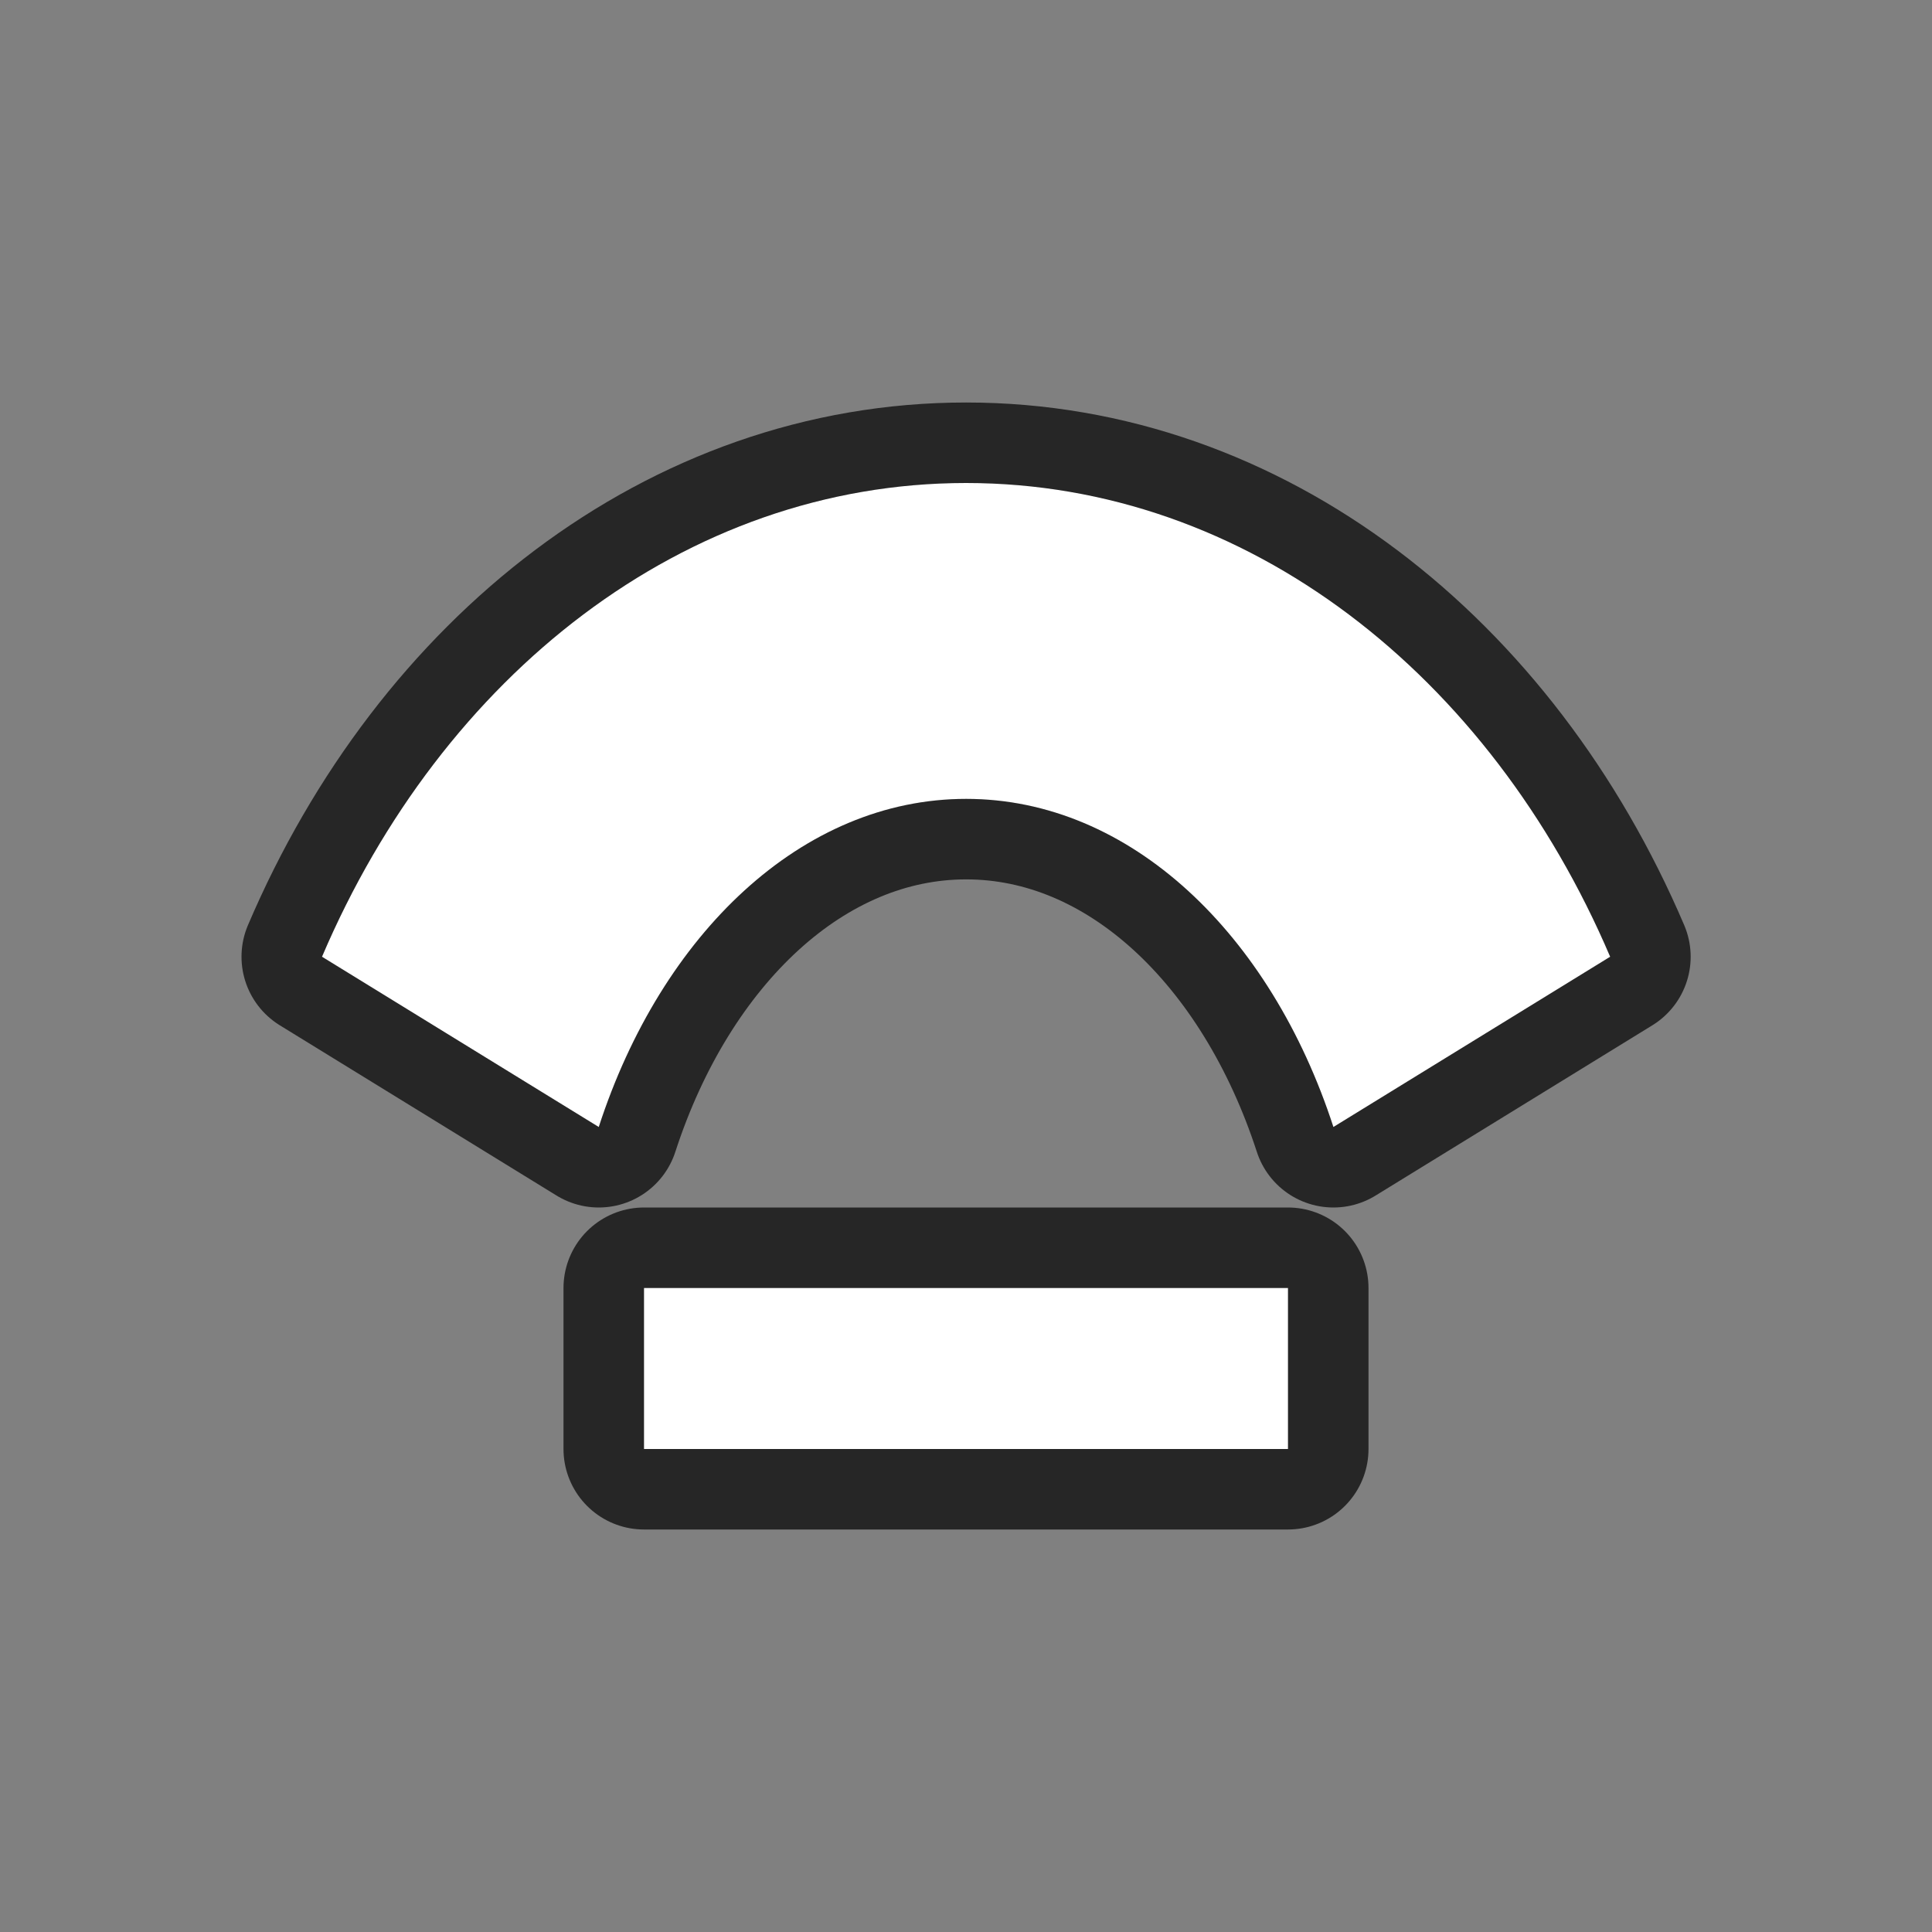 <svg xmlns="http://www.w3.org/2000/svg" viewBox="0 0 24 24"><rect x="0" y="0" width="24" height="24" fill="#808080" stroke="none"/><path d="M12 6c-3.497 0-6.51 2.392-8 5.885L7.438 14c.779-2.4 2.526-4.076 4.564-4.076 2.037 0 3.782 1.676 4.562 4.076l3.438-2.115C18.512 8.392 15.499 6 12.002 6zM8 16v2h8v-2z" stroke="#000" opacity=".7" stroke-width="2" stroke-linejoin="round"/><path d="M12 6c-3.497 0-6.51 2.392-8 5.885L7.438 14c.779-2.4 2.526-4.076 4.564-4.076 2.037 0 3.782 1.676 4.562 4.076l3.438-2.115C18.512 8.392 15.499 6 12.002 6zM8 16v2h8v-2z" fill="#fff"/></svg>